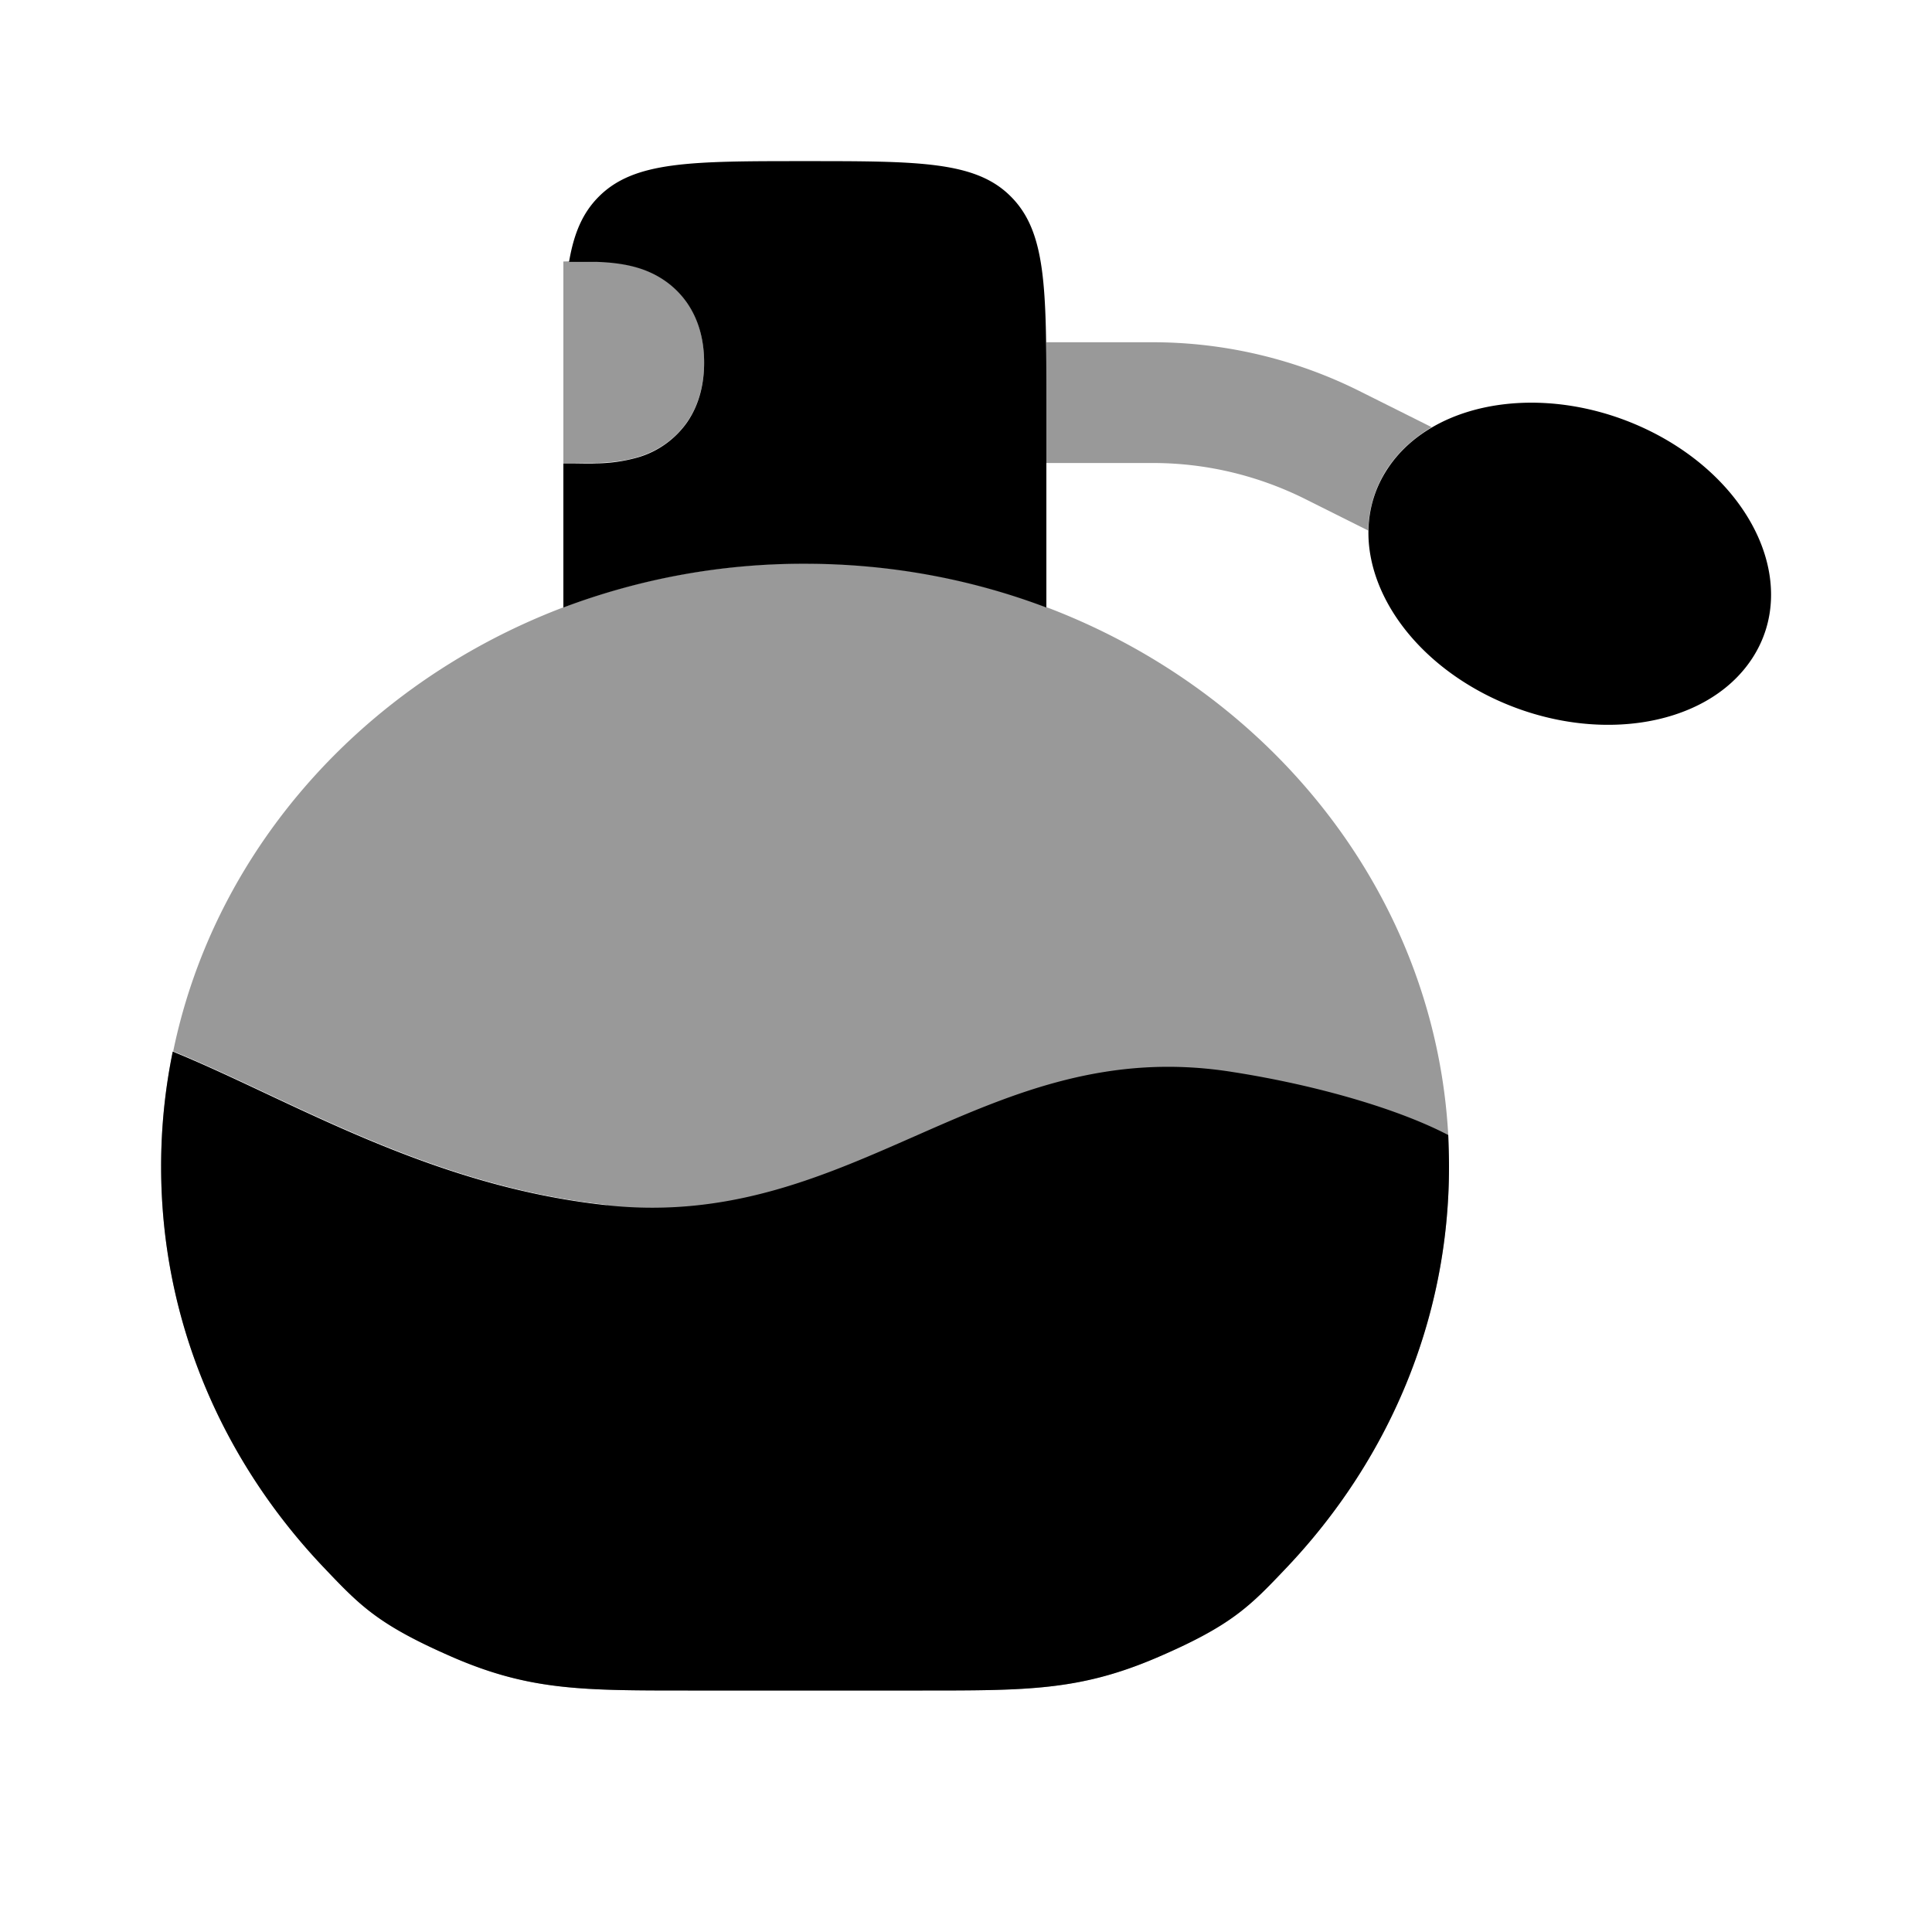 <svg xmlns="http://www.w3.org/2000/svg" viewBox="0 0 512 512"><!--!Font Awesome Pro 6.5.2 by @fontawesome - https://fontawesome.com License - https://fontawesome.com/license (Commercial License) Copyright 2024 Fonticons, Inc.--><path class="fa-secondary" opacity=".4" d="M149.3 122.7l2.3 0c2.1 0 4.5 0 6.5 0c3-.1 7-.4 11-1.6c4.3-1.3 9.3-4 13-9.3c3.5-5.1 4.5-10.8 4.5-15.8s-1-10.7-4.5-15.8c-3.2-4.5-7.7-7.7-13-9.3c-3.6-1-7.3-1.6-11-1.6c-2.9-.1-5.9-.1-8.8 0zM45.8 278.6a150.9 150.9 0 0 0 -3.1 30.6c0 40.9 16.3 78.1 43.3 106.4c9.6 10.1 14.4 15.1 34.5 23.8c20.1 8.6 34 8.6 61.8 8.6h62.2c27.8 0 41.6 0 61.8-8.6c20.1-8.6 24.9-13.7 34.5-23.8c26.9-28.3 43.2-65.5 43.2-106.4c0-2.8-.1-5.6-.2-8.4c-12.8-6.7-34.1-13.1-57.1-16.7c-65.5-10.5-100 42.4-166 35.3c-47.3-5.1-84-28.1-114.9-40.7m114.9 40.7c66 7.1 100.5-45.7 166-35.3c22.9 3.7 44.3 10 57.1 16.7c-4.7-84.4-79.2-151.5-170.4-151.5c-83.1 0-152.3 55.6-167.5 129.3c30.9 12.6 67.7 35.6 114.9 40.7M277.3 122.7h28.2c14.1 0 27.9 3.3 40.5 9.6l16.6 8.3a30.9 30.9 0 0 1 4.9-16.2c3-4.6 7.1-8.3 11.9-11.2l-19.2-9.6a122.7 122.7 0 0 0 -54.8-12.9H277.3z"/><path class="fa-primary" d="M277.3 161V106.7c0-30.2 0-45.2-9.4-54.6c-9.3-9.4-24.4-9.4-54.6-9.4c-30.2 0-45.2 0-54.6 9.4c-4.3 4.3-6.6 9.7-7.9 17.3h.8c2 0 4.5 0 6.5 0c3 .1 7 .4 11 1.6c4.3 1.3 9.3 4 13 9.3c3.5 5.1 4.5 10.8 4.5 15.8s-1 10.7-4.5 15.8a24.2 24.2 0 0 1 -13 9.3 41.7 41.7 0 0 1 -11 1.6c-2 .1-4.5 0-6.5 0h-2.3V161a180.2 180.2 0 0 1 64-11.6c22.6 0 44.2 4.1 64 11.6M45.8 278.6a150.9 150.9 0 0 0 -3.1 30.6c0 40.9 16.3 78.1 43.3 106.4c9.6 10.1 14.4 15.1 34.5 23.8c20.1 8.6 34 8.6 61.8 8.6h62.2c27.8 0 41.6 0 61.8-8.6c20.1-8.6 24.9-13.7 34.5-23.8c26.9-28.3 43.2-65.5 43.2-106.4c0-2.8-.1-5.6-.2-8.4c-12.8-6.7-34.1-13.1-57.1-16.7c-65.5-10.5-100 42.4-166 35.3c-47.3-5.1-84-28.1-114.9-40.7m392.6-163.9c26.7 13.8 38.4 40.5 26 59.6c-12.4 19.1-44 23.4-70.8 9.6c-26.7-13.8-38.4-40.5-26-59.6c12.4-19.1 44-23.4 70.8-9.6"/></svg>